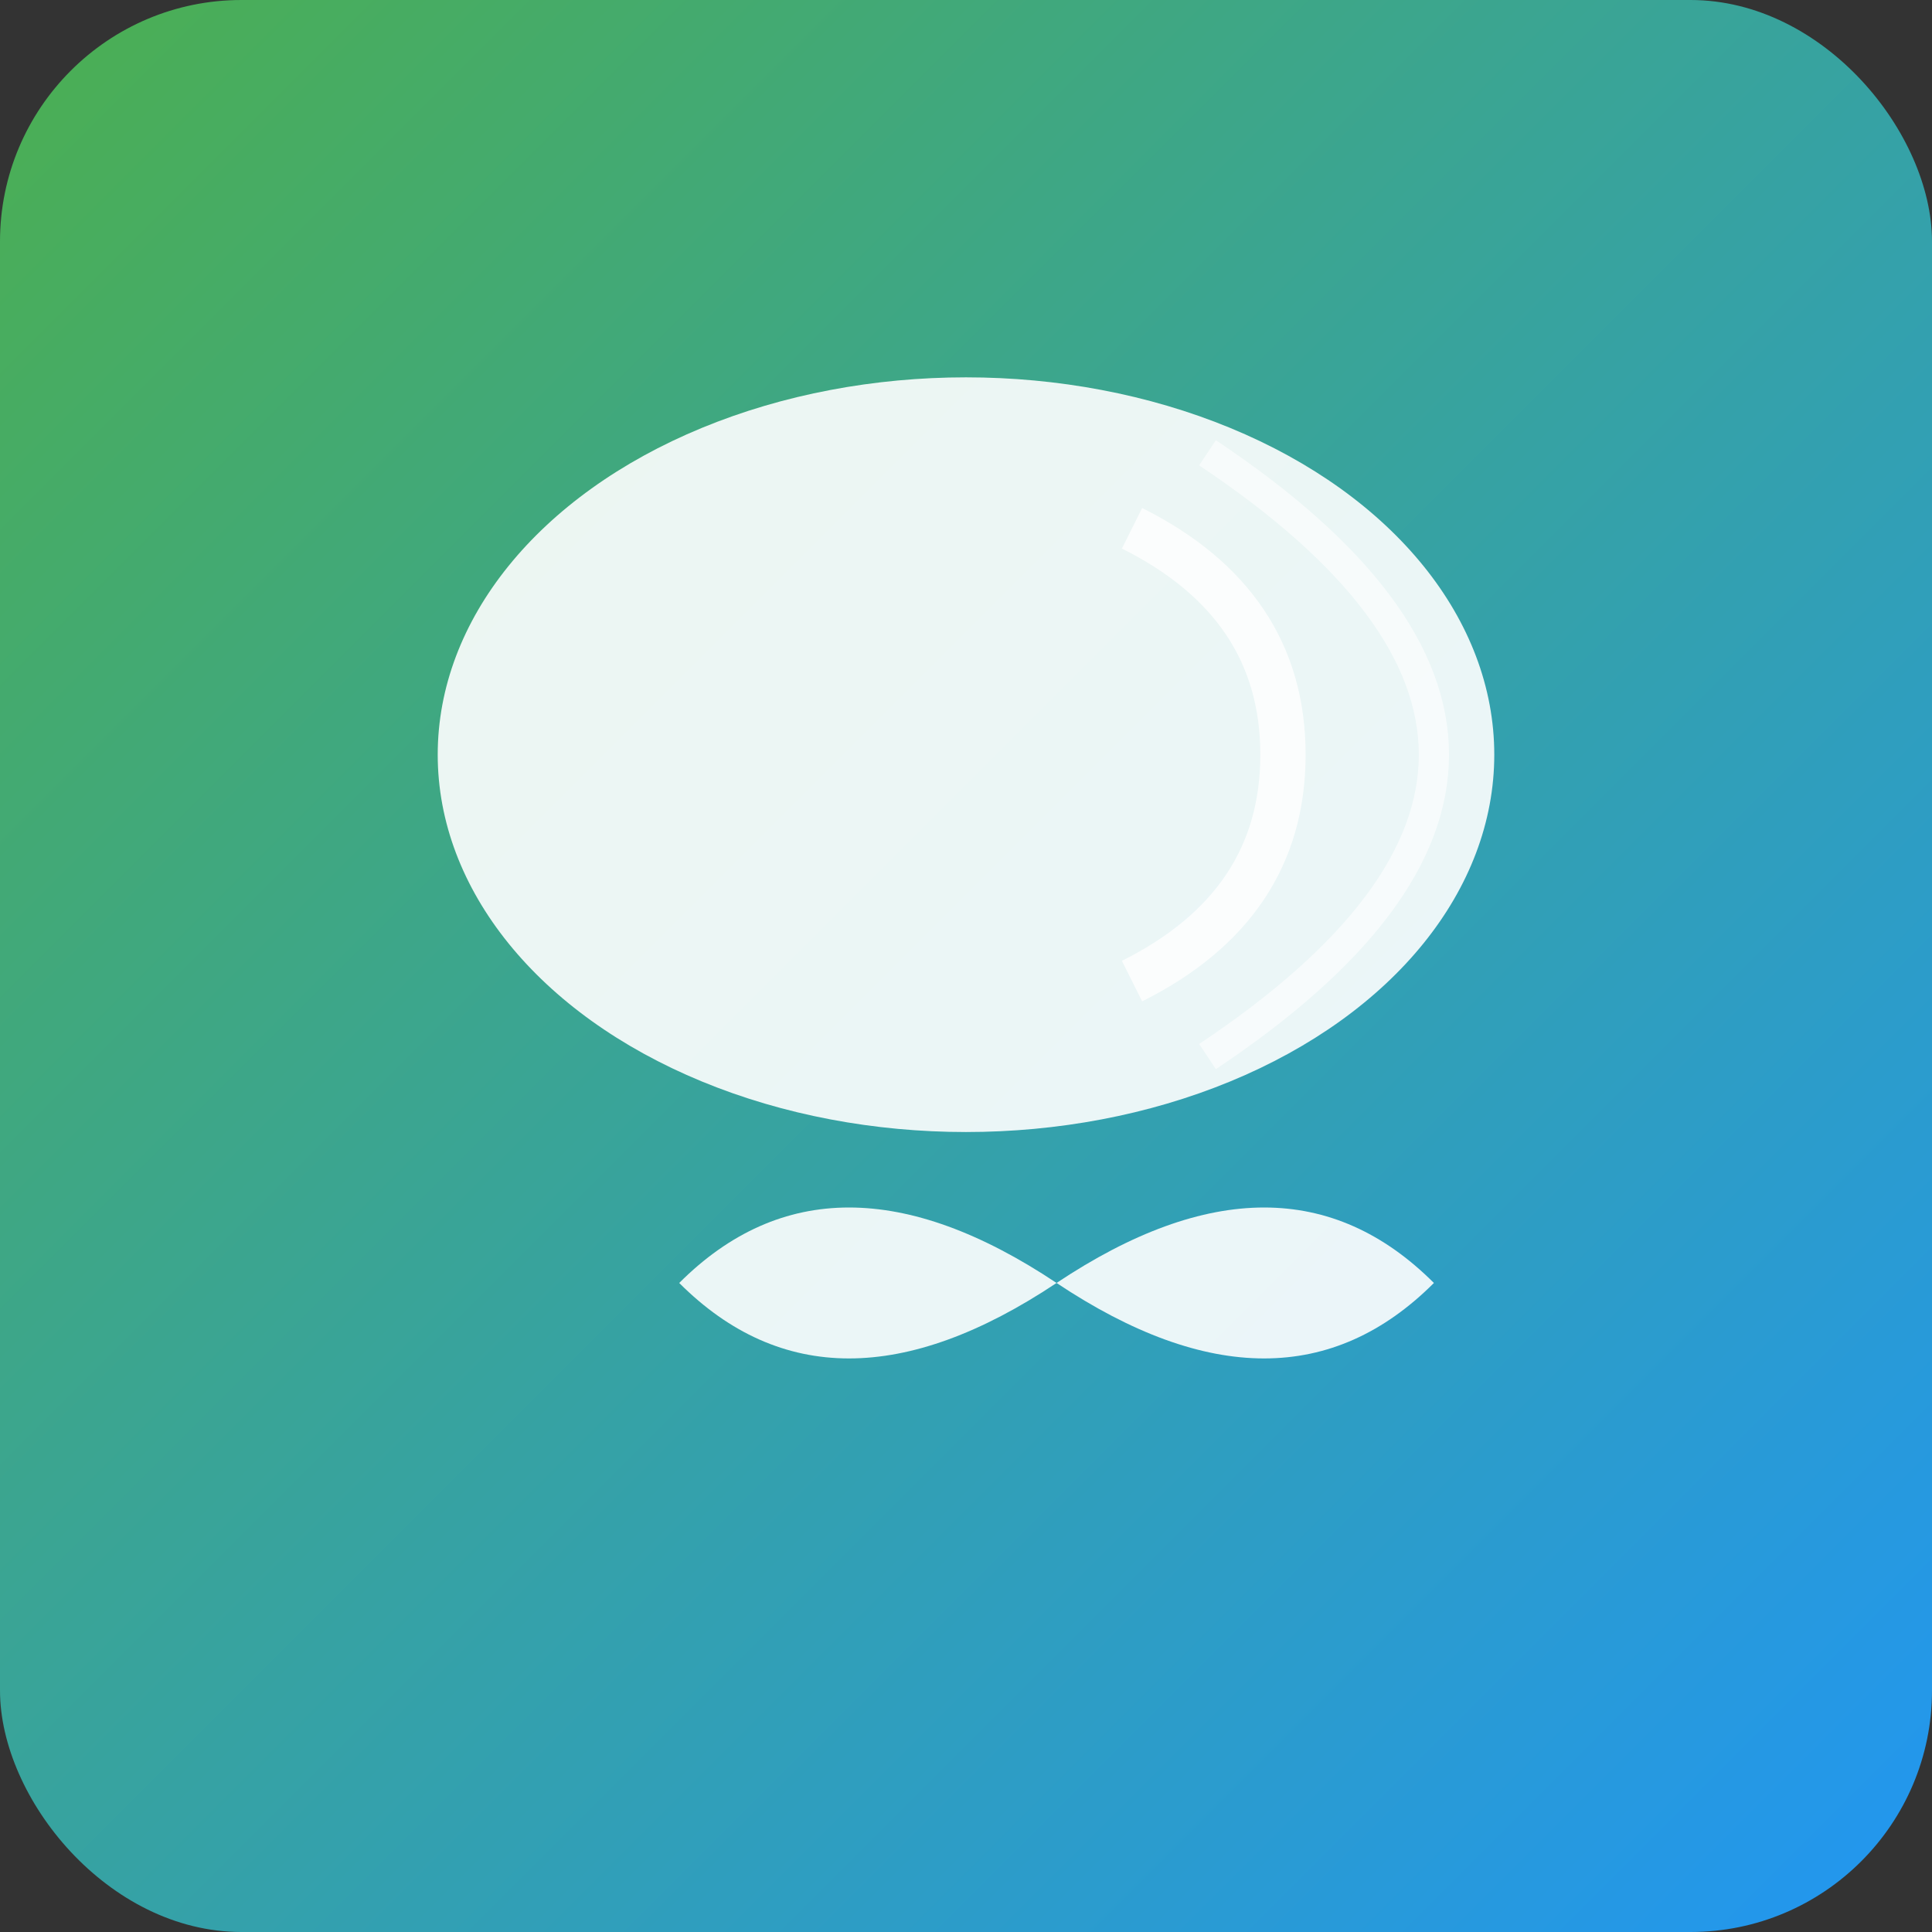 <?xml version="1.0" encoding="UTF-8"?>
<svg width="128" height="128" viewBox="0 0 128 128" xmlns="http://www.w3.org/2000/svg">
  <rect x="0" y="0" width="128" height="128" fill="#333333" stroke="none"/>
  <defs>
    <linearGradient id="grad1" x1="0%" y1="0%" x2="100%" y2="100%">
      <stop offset="0%" style="stop-color:#4CAF50;stop-opacity:1" />
      <stop offset="100%" style="stop-color:#2196F3;stop-opacity:1" />
    </linearGradient>
  </defs>
  <rect width="128" height="128" rx="16" fill="url(#grad1)"/>
  <!-- Speech bubble -->
  <ellipse cx="64" cy="50" rx="35" ry="25" fill="white" opacity="0.9"/>
  <!-- Sound waves -->
  <path d="M 75 35 Q 85 40 85 50 Q 85 60 75 65" stroke="white" stroke-width="3" fill="none" opacity="0.8"/>
  <path d="M 80 30 Q 95 40 95 50 Q 95 60 80 70" stroke="white" stroke-width="2" fill="none" opacity="0.6"/>
  <!-- Wing symbol -->
  <path d="M 45 85 Q 55 75 70 85 Q 85 75 95 85 Q 85 95 70 85 Q 55 95 45 85" fill="white" opacity="0.9"/>
</svg>
